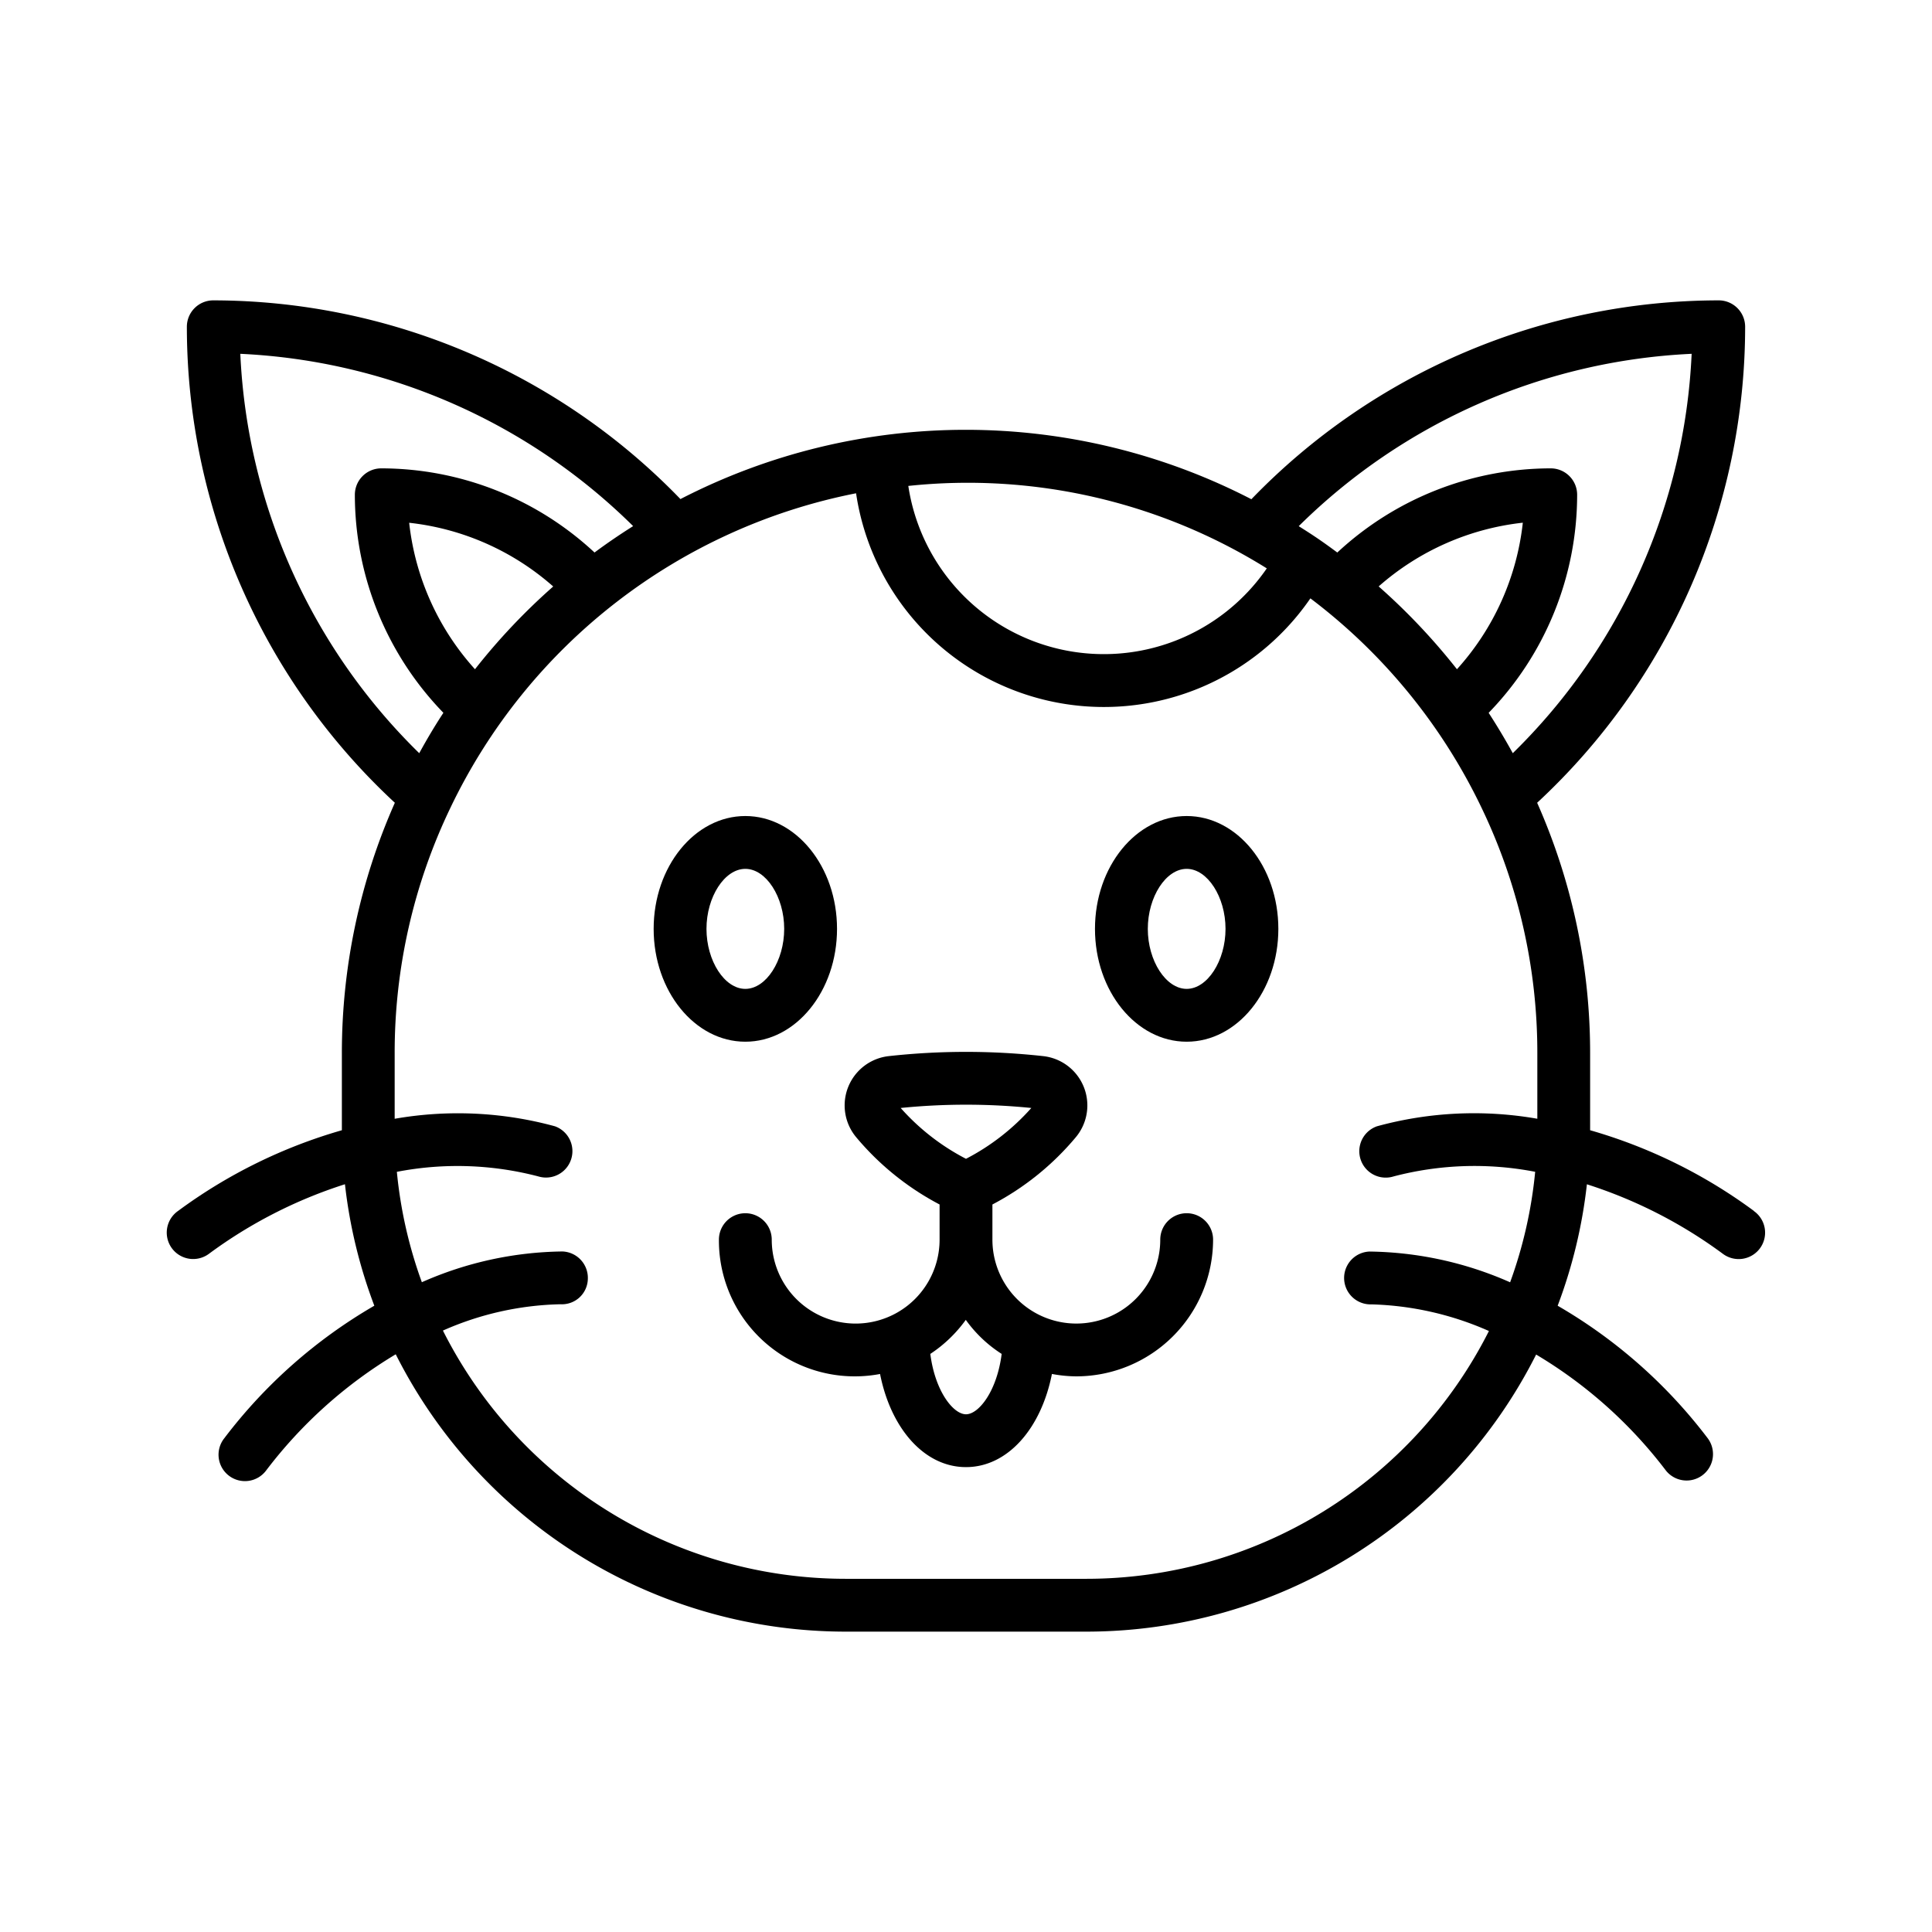 <svg xmlns="http://www.w3.org/2000/svg" width="128" height="128" viewBox="0 0 128 128">
  <title>CAT</title>
  <g>
    <path d="M116.2,80.226a34.042,34.042,0,0,0-10.85-5.345c0-.047,0-.094,0-.141V69.82a40.874,40.874,0,0,0-3.51-16.635A43.019,43.019,0,0,0,115.62,21.65a1.75,1.75,0,0,0-1.75-1.75A43.084,43.084,0,0,0,82.907,33.075a41.228,41.228,0,0,0-37.826-.01A43.1,43.1,0,0,0,14.13,19.9a1.75,1.75,0,0,0-1.75,1.75A43.021,43.021,0,0,0,26.16,53.185,40.872,40.872,0,0,0,22.65,69.82v4.92c0,.048,0,.094,0,.141A34.032,34.032,0,0,0,11.8,80.226a1.75,1.75,0,1,0,2.054,2.833,31,31,0,0,1,9-4.6A33.079,33.079,0,0,0,24.8,86.507a33.633,33.633,0,0,0-9.939,8.779,1.75,1.75,0,1,0,2.766,2.144,30.37,30.37,0,0,1,8.592-7.705A33.38,33.38,0,0,0,56,108.1H72a33.379,33.379,0,0,0,29.773-18.358,30.219,30.219,0,0,1,8.6,7.688,1.75,1.75,0,0,0,2.766-2.144,33.6,33.6,0,0,0-9.94-8.778,33.078,33.078,0,0,0,1.937-8.046,31.016,31.016,0,0,1,9,4.6,1.75,1.75,0,1,0,2.054-2.833ZM96.527,44.339a41.854,41.854,0,0,0-5.187-5.487,17.3,17.3,0,0,1,9.551-4.222A17.285,17.285,0,0,1,96.527,44.339Zm3.7,5.564q-.748-1.362-1.6-2.676A20.766,20.766,0,0,0,104.49,32.78a1.75,1.75,0,0,0-1.75-1.75A20.793,20.793,0,0,0,88.6,36.606c-1.079-.8-1.621-1.157-2.556-1.746a39.6,39.6,0,0,1,26.032-11.419A39.525,39.525,0,0,1,100.226,49.9Zm-16.3-12.245a13.1,13.1,0,0,1-23.749-5.464A37.421,37.421,0,0,1,83.931,37.658ZM15.921,23.441A39.617,39.617,0,0,1,41.947,34.856c-.876.553-1.732,1.134-2.558,1.749A20.757,20.757,0,0,0,25.26,31.03a1.75,1.75,0,0,0-1.75,1.75,20.766,20.766,0,0,0,5.866,14.445c-.568.865-1.1,1.76-1.6,2.676A39.52,39.52,0,0,1,15.921,23.441Zm15.55,20.9a17.274,17.274,0,0,1-4.362-9.706,17.252,17.252,0,0,1,9.543,4.221A41.5,41.5,0,0,0,31.471,44.336Zm68.58,40.615a23.71,23.71,0,0,0-9.315-2.038,1.75,1.75,0,0,0,.133,3.5,20.551,20.551,0,0,1,7.776,1.765A29.876,29.876,0,0,1,72,104.6H56A29.873,29.873,0,0,1,29.345,88.154a20.218,20.218,0,0,1,7.791-1.744,1.718,1.718,0,0,0,1.81-1.683,1.75,1.75,0,0,0-1.682-1.814,23.628,23.628,0,0,0-9.315,2.037,29.636,29.636,0,0,1-1.656-7.313,21.119,21.119,0,0,1,9.381.306,1.75,1.75,0,0,0,1.1-3.321,24.351,24.351,0,0,0-10.626-.5v-4.3A37.423,37.423,0,0,1,29.85,53.5,37.893,37.893,0,0,1,56.717,32.681a16.6,16.6,0,0,0,30.1,6.962A37.87,37.87,0,0,1,98.152,53.507a37.426,37.426,0,0,1,3.7,16.313v4.3a24.313,24.313,0,0,0-10.626.5,1.75,1.75,0,0,0,1.1,3.322,21.111,21.111,0,0,1,9.383-.307A29.633,29.633,0,0,1,100.051,84.951Z"/>
    <path d="M78.62,54.064c-3.35,0-6.075,3.353-6.075,7.476s2.725,7.476,6.075,7.476,6.074-3.353,6.074-7.476S81.97,54.064,78.62,54.064Zm0,11.452c-1.372,0-2.575-1.858-2.575-3.976s1.2-3.976,2.575-3.976,2.574,1.858,2.574,3.976S79.991,65.516,78.62,65.516Z"/>
    <path d="M55.455,61.54c0-4.123-2.726-7.476-6.075-7.476s-6.074,3.353-6.074,7.476,2.724,7.476,6.074,7.476S55.455,65.663,55.455,61.54Zm-8.649,0c0-2.118,1.2-3.976,2.574-3.976s2.575,1.858,2.575,3.976-1.2,3.976-2.575,3.976S46.806,63.658,46.806,61.54Z"/>
    <path d="M78.62,80.379a1.75,1.75,0,0,0-1.75,1.75,5.56,5.56,0,1,1-11.12,0V79.8a18.219,18.219,0,0,0,5.537-4.47,3.286,3.286,0,0,0-2.17-5.359,46.711,46.711,0,0,0-10.237,0,3.286,3.286,0,0,0-2.167,5.359A18.253,18.253,0,0,0,62.25,79.8v2.33a5.56,5.56,0,1,1-11.12,0,1.75,1.75,0,0,0-3.5,0,9,9,0,0,0,10.676,8.9C59.027,94.668,61.255,97.2,64,97.2s4.973-2.535,5.693-6.172a8.953,8.953,0,0,0,1.617.159,9.071,9.071,0,0,0,9.06-9.061A1.75,1.75,0,0,0,78.62,80.379ZM59.672,73.406a43.233,43.233,0,0,1,8.656,0A14.994,14.994,0,0,1,64,76.774,14.986,14.986,0,0,1,59.672,73.406ZM64,93.7c-.843,0-2.051-1.53-2.364-4a9,9,0,0,0,2.35-2.256A8.669,8.669,0,0,0,66.363,89.7C66.05,92.173,64.843,93.7,64,93.7Z"/>
  </g>
</svg>
